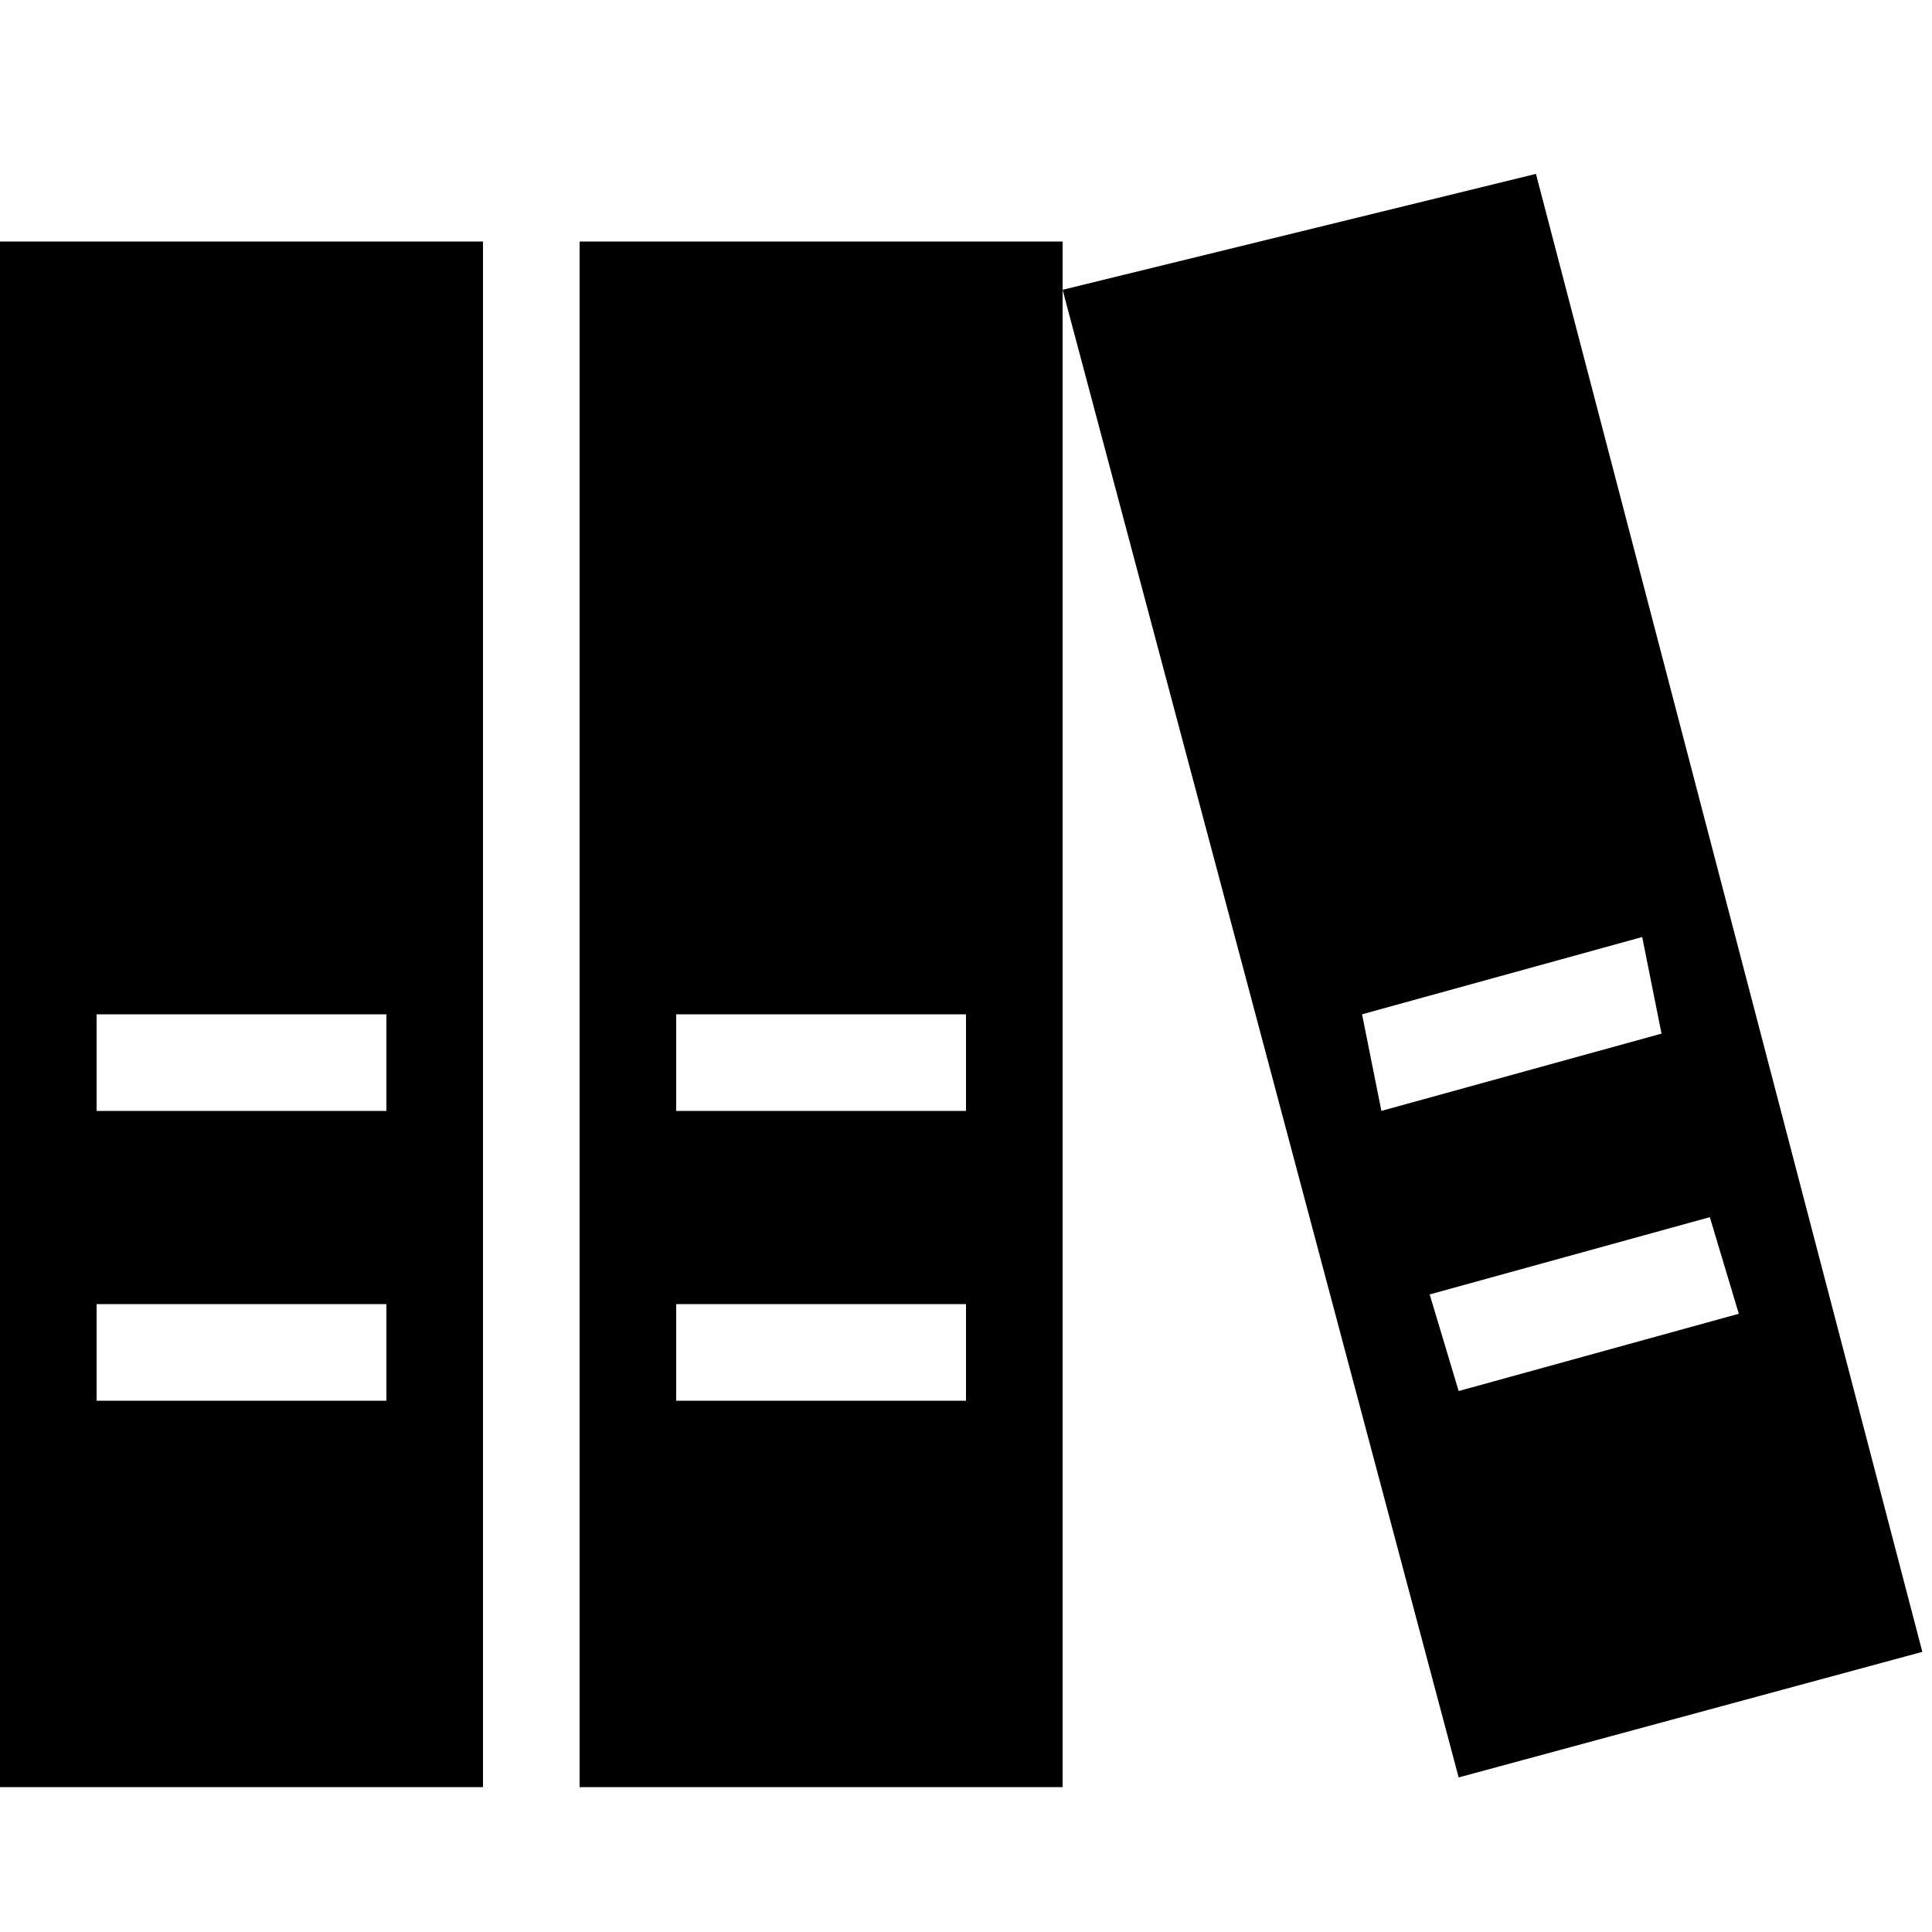 <?xml version="1.0" encoding="UTF-8"?>
<svg xmlns="http://www.w3.org/2000/svg" width="20" height="20" viewBox="0 0 20 20">
	<title>
		references
	</title>
	<path d="M0 2.5v16h5v-16H0zm4 12H1v-1h3v1zm0-3H1v-1h3v1zM6 2.5v16h5v-16H6zm4 12H7v-1h3v1zm0-3H7v-1h3v1zM11 3l4.1 15.4 4.8-1.3-4-15.3L11 3zm7 10.6l-2.9.8-.3-1 2.9-.8.3 1zm-.8-2.9l-2.9.8-.2-1 2.9-.8.2 1z"/>
</svg>
